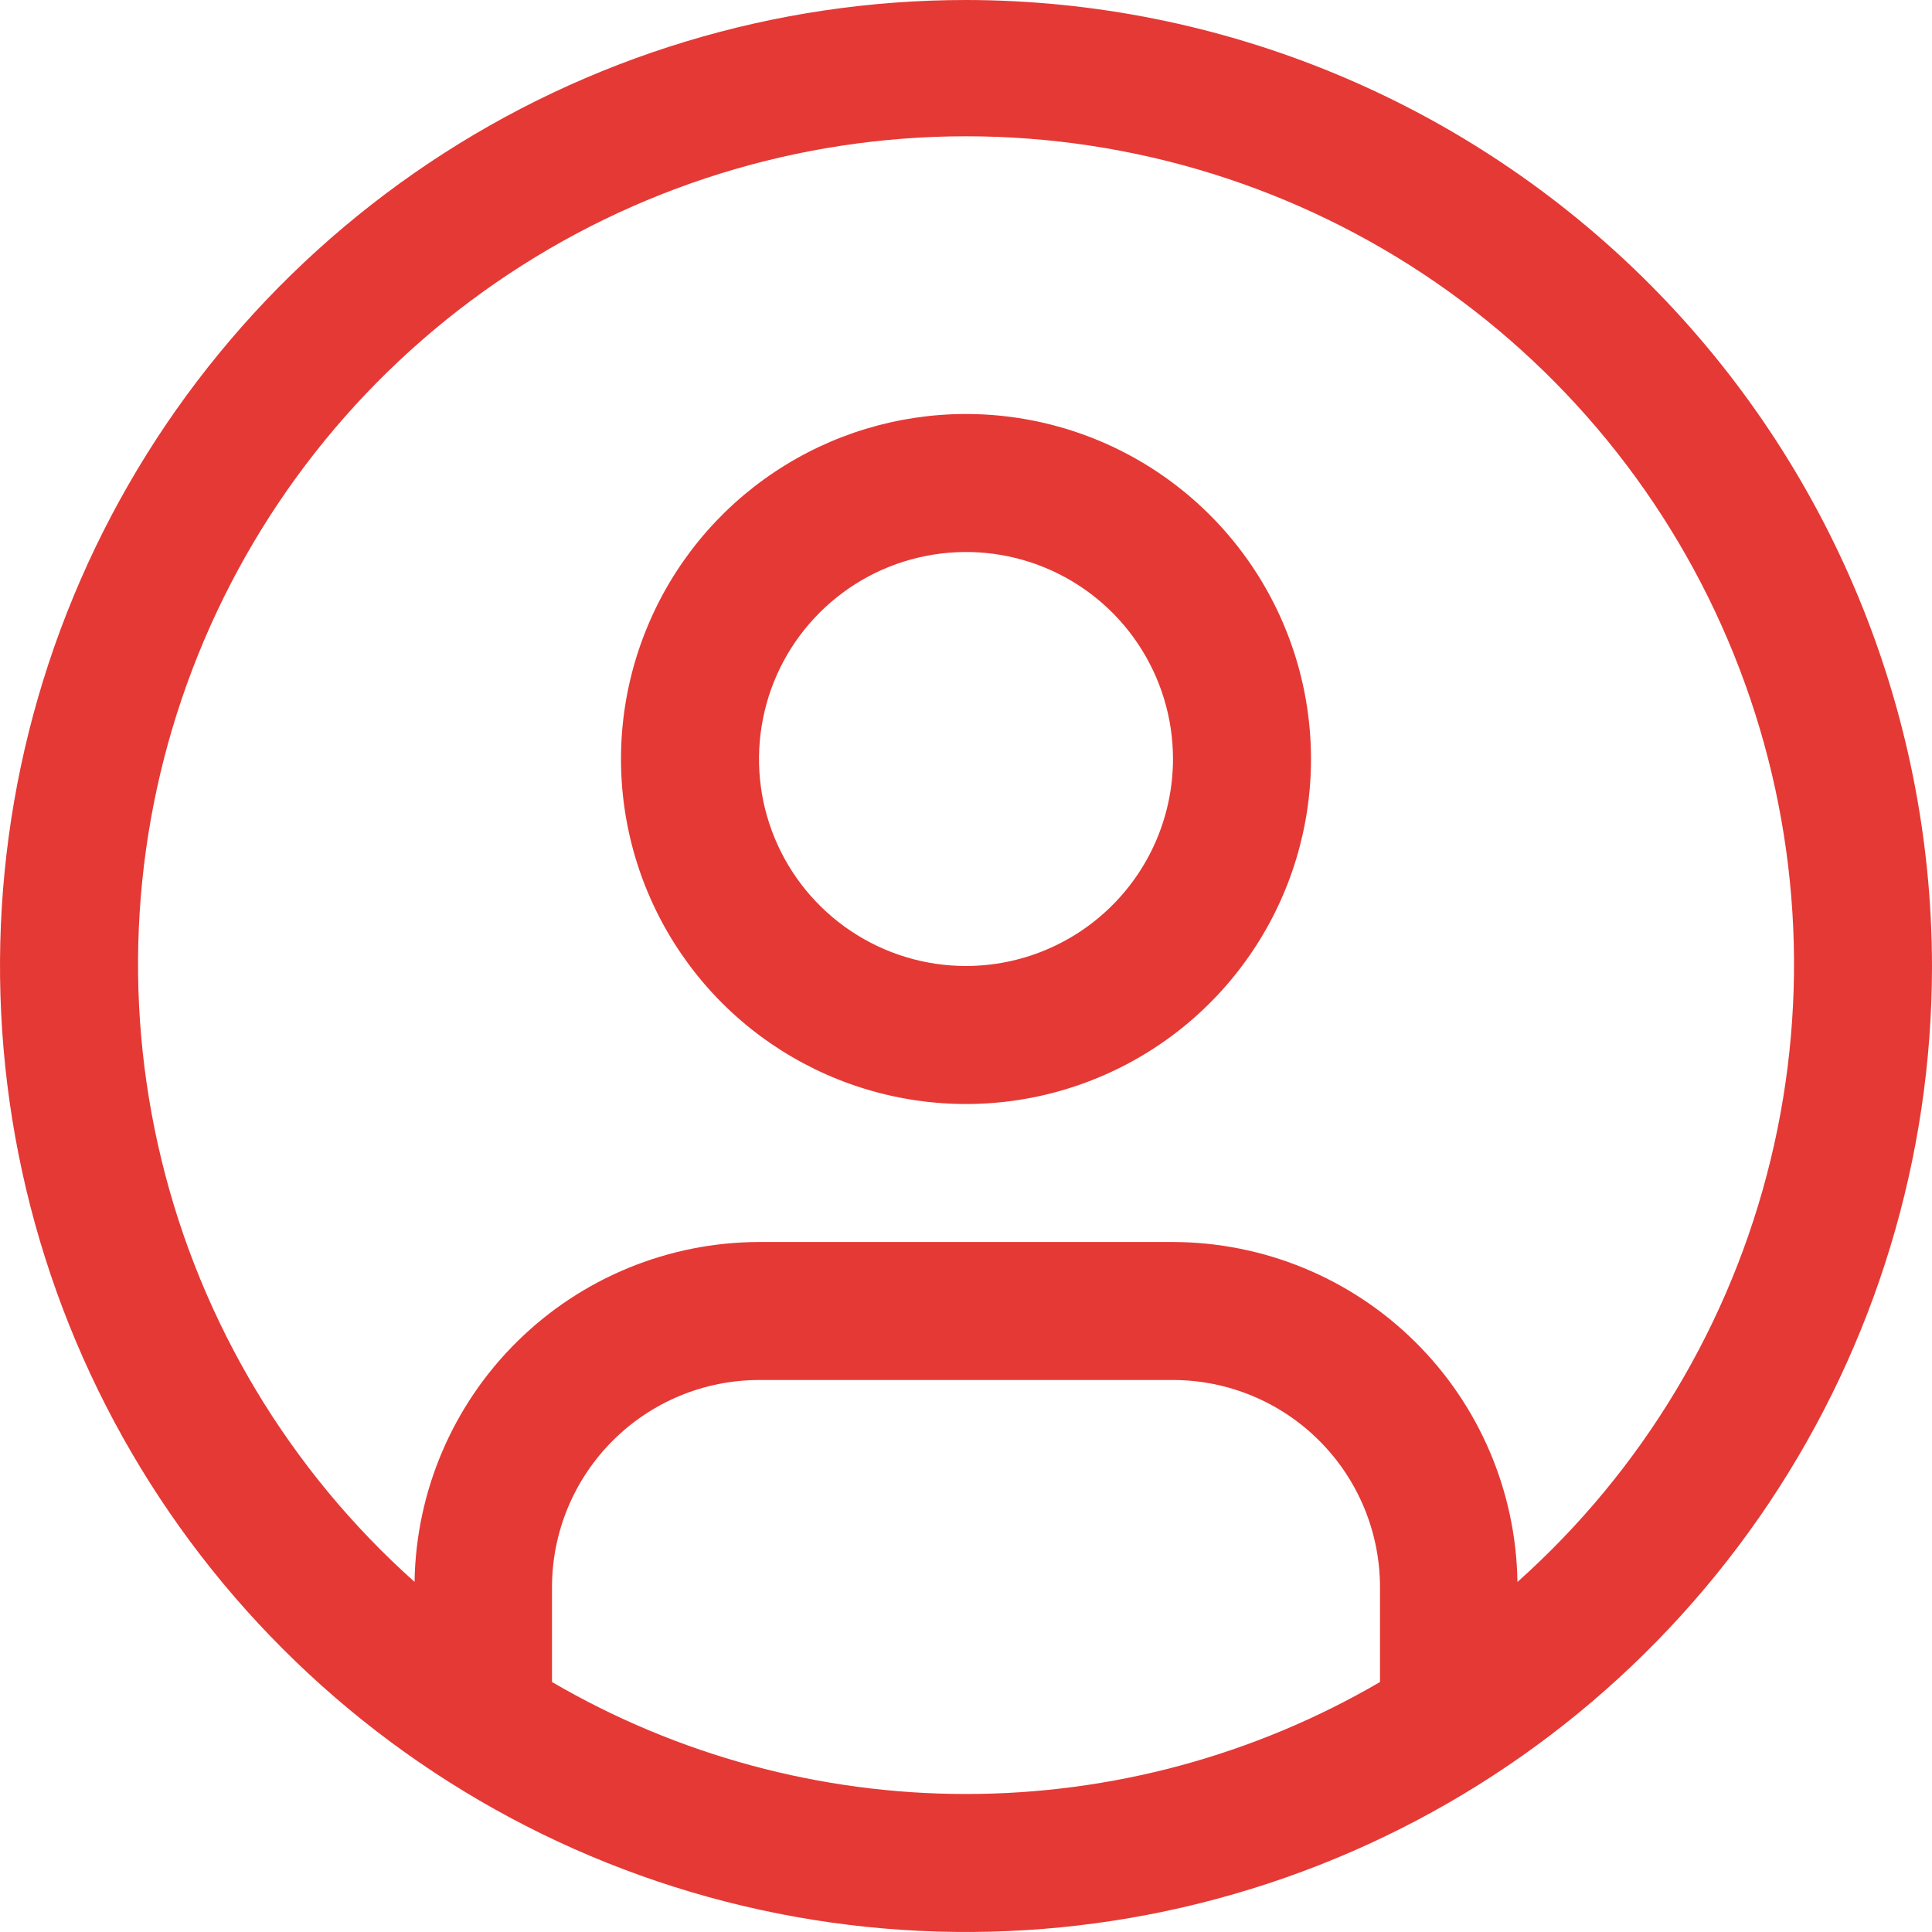 <svg width="28" height="28" viewBox="0 0 28 28" fill="none" xmlns="http://www.w3.org/2000/svg">
<path d="M14 6C13.011 6 12.044 6.293 11.222 6.843C10.4 7.392 9.759 8.173 9.381 9.087C9.002 10 8.903 11.005 9.096 11.976C9.289 12.945 9.765 13.836 10.464 14.536C11.164 15.235 12.055 15.711 13.025 15.904C13.995 16.097 15 15.998 15.913 15.619C16.827 15.241 17.608 14.6 18.157 13.778C18.707 12.956 19 11.989 19 11C19 9.674 18.473 8.402 17.535 7.464C16.598 6.527 15.326 6 14 6ZM14 14C13.407 14 12.827 13.824 12.333 13.494C11.84 13.165 11.455 12.696 11.228 12.148C11.001 11.6 10.942 10.997 11.058 10.415C11.173 9.833 11.459 9.298 11.879 8.879C12.298 8.459 12.833 8.173 13.415 8.058C13.997 7.942 14.6 8.001 15.148 8.228C15.696 8.455 16.165 8.84 16.494 9.333C16.824 9.827 17 10.407 17 11C16.999 11.795 16.683 12.558 16.12 13.12C15.558 13.683 14.795 13.999 14 14Z" fill="#E53935"/>
<path d="M14 0C11.231 0 8.524 0.821 6.222 2.359C3.92 3.898 2.125 6.084 1.066 8.642C0.006 11.201 -0.271 14.015 0.269 16.731C0.809 19.447 2.143 21.942 4.101 23.899C6.058 25.857 8.553 27.191 11.269 27.731C13.985 28.271 16.799 27.994 19.358 26.934C21.916 25.875 24.102 24.08 25.641 21.778C27.179 19.476 28 16.769 28 14C27.996 10.288 26.519 6.73 23.895 4.105C21.27 1.481 17.712 0.004 14 0V0ZM8 24.377V23C8.001 22.205 8.317 21.442 8.88 20.88C9.442 20.317 10.205 20.001 11 20H17C17.795 20.001 18.558 20.317 19.12 20.88C19.683 21.442 19.999 22.205 20 23V24.377C18.179 25.44 16.108 26 14 26C11.892 26 9.821 25.44 8 24.377V24.377ZM21.992 22.926C21.972 21.614 21.438 20.363 20.504 19.442C19.57 18.52 18.312 18.003 17 18H11C9.688 18.003 8.43 18.52 7.496 19.442C6.562 20.363 6.028 21.614 6.008 22.926C4.195 21.307 2.916 19.175 2.341 16.813C1.766 14.45 1.922 11.969 2.789 9.698C3.655 7.426 5.191 5.472 7.193 4.093C9.196 2.713 11.569 1.975 14.001 1.975C16.432 1.975 18.805 2.713 20.808 4.093C22.81 5.472 24.346 7.426 25.212 9.698C26.079 11.969 26.235 14.45 25.66 16.813C25.085 19.175 23.806 21.307 21.993 22.926H21.992Z" fill="#E53935"/>
</svg>
